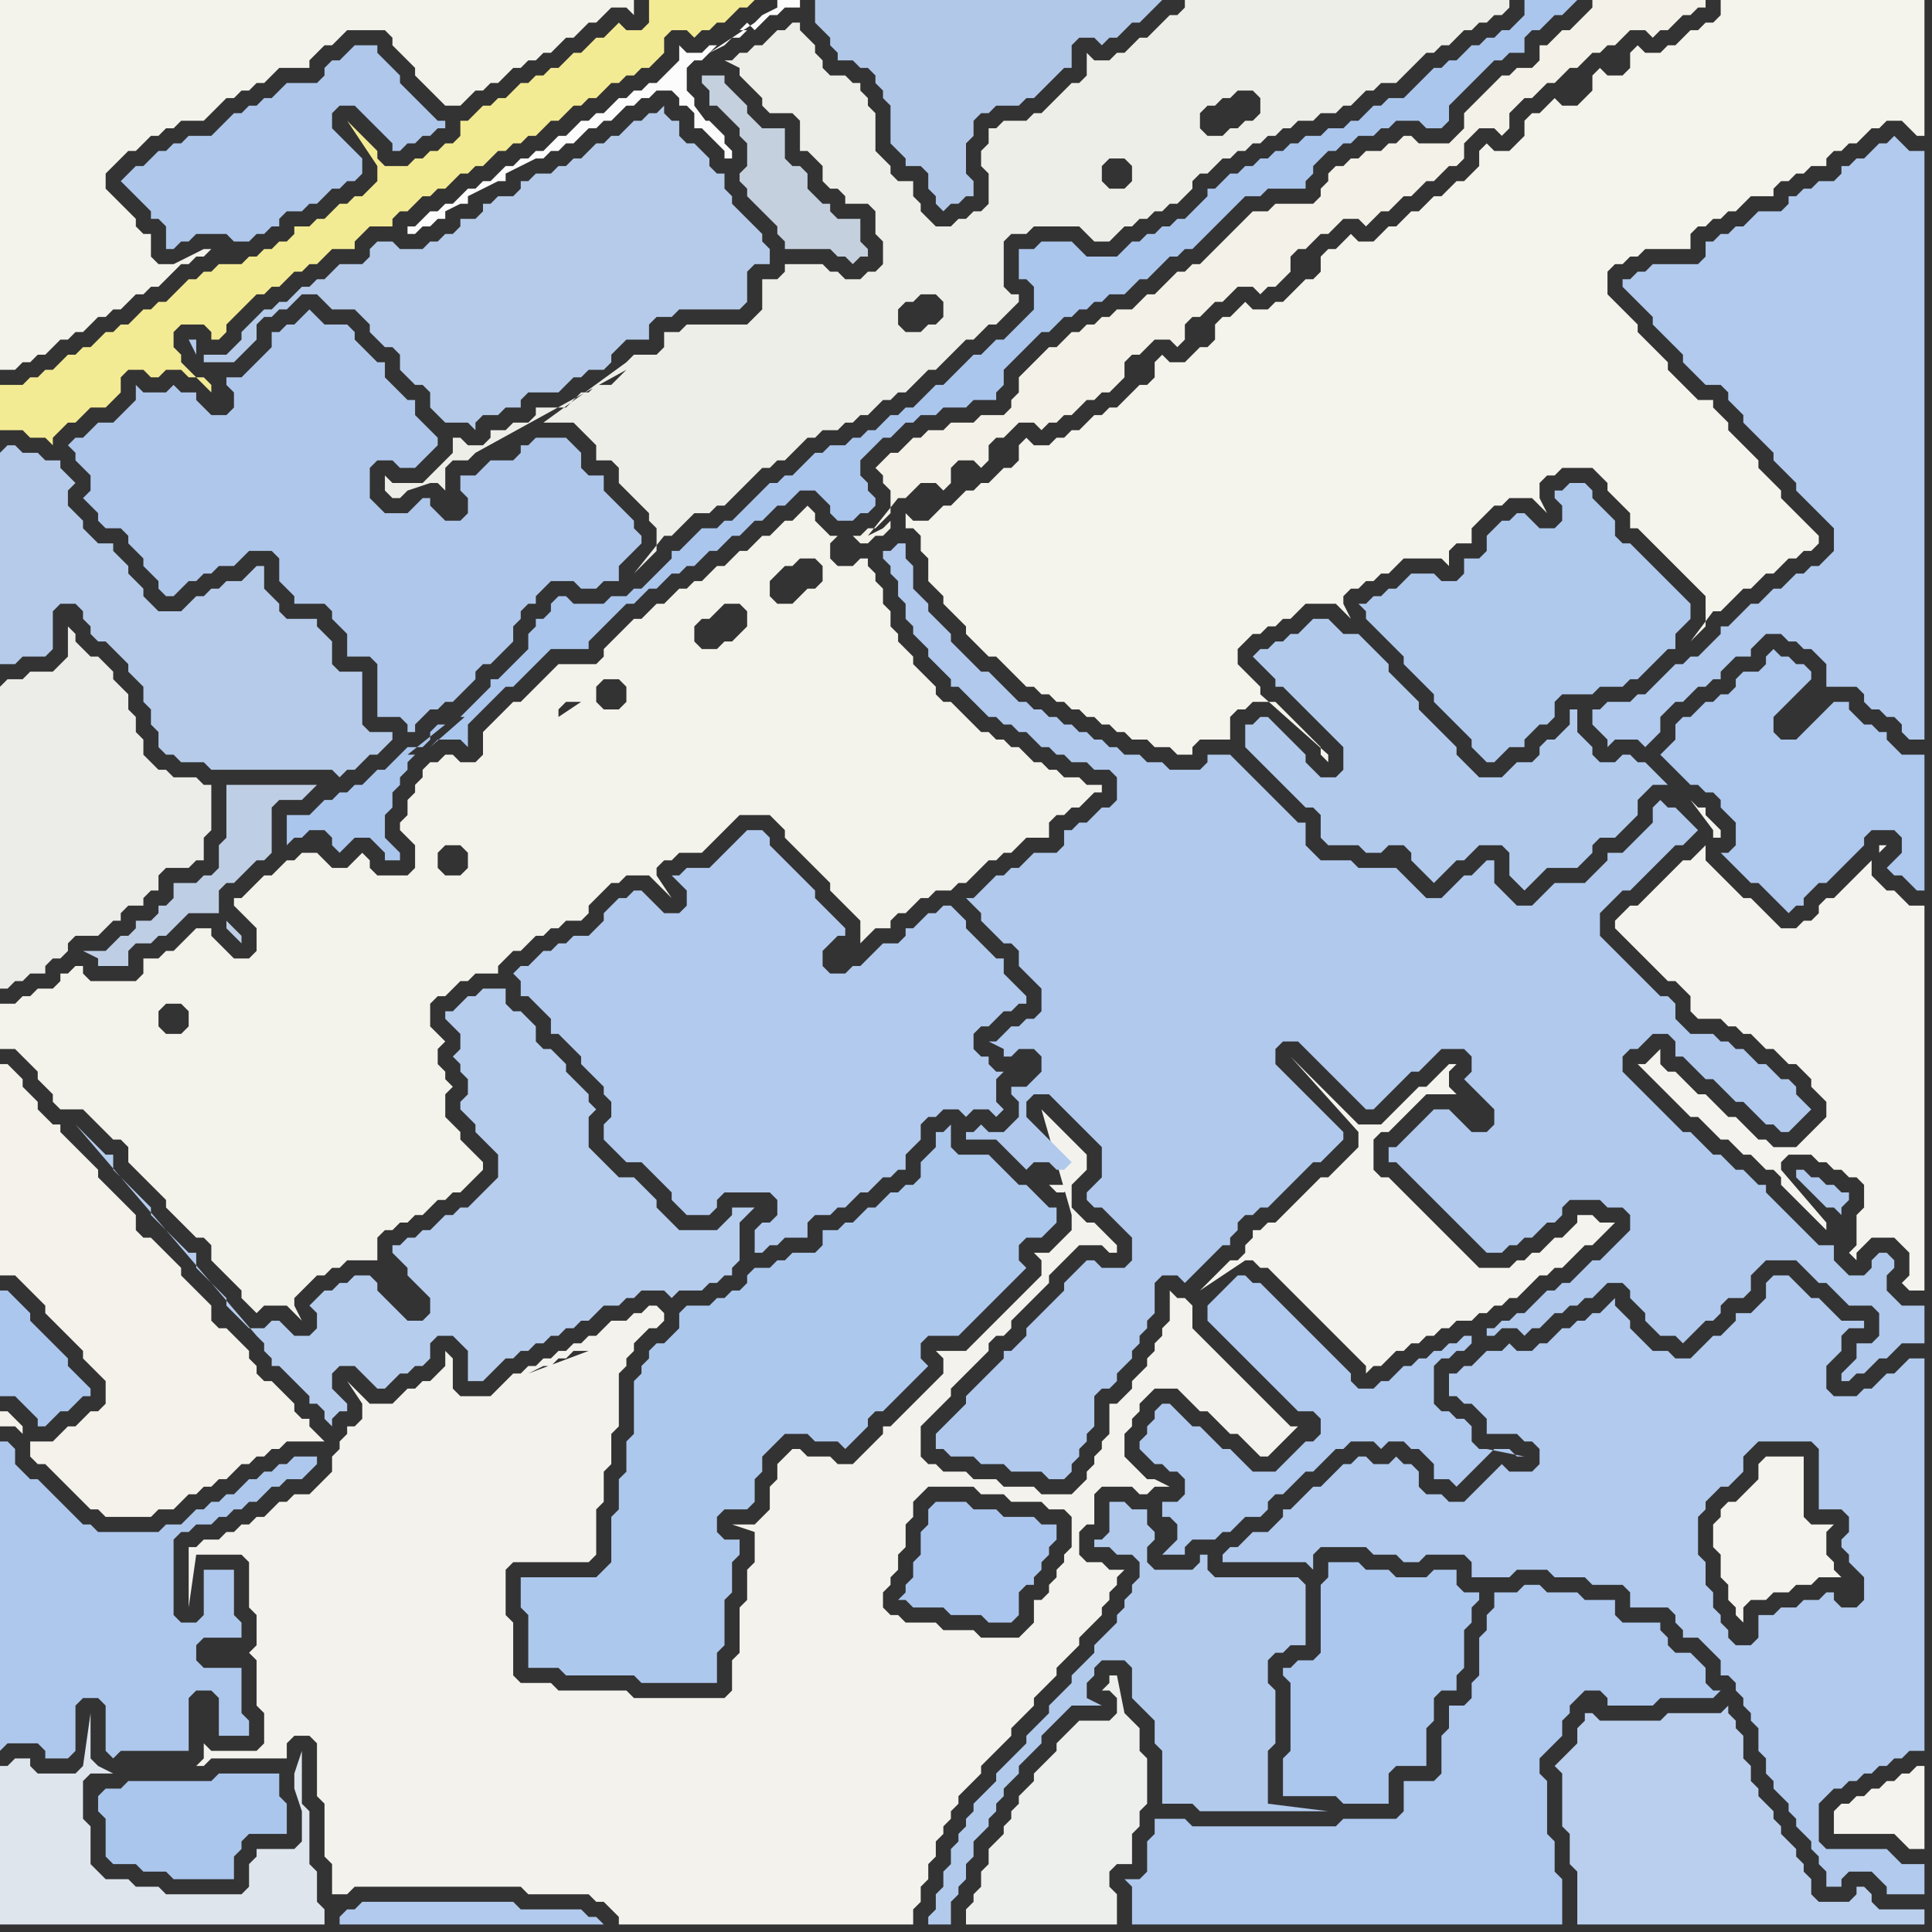 <svg width="256" height="256" xmlns="http://www.w3.org/2000/svg"><rect width="100%" height="100%" fill="#333333" stroke="none"/><script> 
var tempColor;
function hoverPath(evt){
obj = evt.target;
tempColor = obj.getAttribute("fill");
obj.setAttribute("fill","red");
//alert(tempColor);
//obj.setAttribute("stroke","red");}
function recoverPath(evt){
obj = evt.target;
obj.setAttribute("fill", tempColor);
//obj.setAttribute("stroke", tempColor);
}</script><path onmouseover="hoverPath(evt)" onmouseout="recoverPath(evt)" fill="rgb(171,198,237)" d="M  59,96l -1,0 -1,1 0,1 -1,1 -2,0 -1,1 -1,1 -1,1 -1,0 -1,1 -1,1 -1,0 -1,1 -1,0 -1,1 -1,0 -1,1 -1,1 -3,0 0,4 1,-1 1,0 1,-1 2,0 1,1 0,1 1,1 1,-1 1,-1 2,0 1,1 1,1 0,1 2,0 0,-1 -1,-1 0,0 -1,-1 0,-3 1,-1 0,-2 1,-1 0,-1 1,-1 0,-1 1,-1 -1,0 5,-4 -2,3 1,-1 3,0 1,1 0,-3 1,-1 1,-1 2,-2 1,-1 1,0 1,-1 1,-1 1,-1 1,-1 1,-1 5,0 0,-1 5,-5 1,0 1,-1 1,-1 1,0 1,-1 1,-1 1,0 1,-1 1,0 2,-2 1,0 1,-1 1,-1 1,0 1,-1 1,-1 1,0 1,-1 1,-1 1,0 1,-1 1,-1 2,0 1,1 1,1 0,1 1,1 2,0 1,-1 1,0 1,-1 0,-1 -1,-1 0,-1 -1,-1 0,-2 1,-1 1,-1 1,-1 1,0 1,-1 1,-1 1,0 1,-1 2,0 1,-1 3,0 1,-1 3,0 0,-1 1,-1 0,-2 1,-1 4,-4 1,0 1,-1 1,-1 1,0 1,-1 1,0 1,-1 1,0 1,-1 2,0 1,-1 1,-1 1,0 1,-1 1,-1 1,-1 1,0 1,-1 1,0 2,-2 1,-1 2,-2 1,-1 1,-1 2,0 1,-1 5,0 0,-1 1,-1 0,-1 1,-1 1,-1 1,0 1,-1 1,0 1,-1 2,0 1,-1 1,0 1,-1 3,0 1,1 2,0 1,-1 0,-2 1,-1 1,-1 1,-1 1,-1 2,-2 1,0 1,-1 2,0 0,-2 1,-1 1,0 1,-1 1,-1 1,0 2,-2 -7,0 0,2 -1,1 -1,1 -1,0 -1,1 -1,0 -1,1 -1,0 -1,1 -1,1 -1,0 -1,1 -1,0 -1,1 -1,1 -1,1 -1,1 -2,0 -1,1 -1,0 -1,1 -1,1 -1,0 -1,1 -2,0 -1,1 -2,0 -1,1 -1,0 -1,1 -1,0 -1,1 -1,0 -1,1 -1,0 -1,1 -1,0 -1,1 -1,1 -1,0 0,1 -1,1 -2,2 -1,0 -1,1 -1,0 -1,1 -1,0 -1,1 -1,0 -1,1 -1,1 -4,0 -1,-1 -1,-1 -4,0 -1,1 -2,0 0,4 1,0 1,1 0,3 -1,1 -1,1 -1,1 -1,1 -1,0 -1,1 -1,1 -1,0 -1,1 -1,1 -1,1 -1,1 -1,0 -1,1 -1,1 -1,1 -1,0 -1,1 -1,0 -1,1 -1,1 -1,0 -1,1 -1,0 -1,1 -2,0 -1,1 -1,0 -1,1 -1,1 -1,1 -1,0 -1,1 -1,0 -1,1 -1,1 -1,1 -1,1 -1,1 -1,0 -1,1 -2,0 -1,1 -1,1 -1,1 -1,0 0,1 -1,1 -1,1 -1,1 -1,1 -1,0 -1,1 -2,0 -1,1 -4,0 -1,-1 -1,0 -1,1 0,1 -1,1 -1,0 0,1 -1,1 0,2 -1,1 -1,1 -1,1 -1,1 -1,0 0,1 -1,1 -1,1 -1,1 -1,1 1,0 2,-2 1,-1 -8,7 2,-3Z"/>
<path onmouseover="hoverPath(evt)" onmouseout="recoverPath(evt)" fill="rgb(177,202,237)" d="M  192,184l 0,1 1,0 1,1 1,0 1,1 1,1 0,2 4,0 1,1 1,0 1,1 0,2 -1,1 -3,0 -1,-1 -1,1 -2,2 -1,1 -1,1 -2,0 -1,-1 -2,0 -1,-1 0,-2 -1,-1 -1,0 -1,-1 -1,1 -2,0 -1,-1 -1,0 -1,1 -1,0 -1,1 -1,1 -1,1 -1,0 -1,1 -1,1 -1,1 -1,0 0,1 -1,1 -1,1 -2,0 -1,1 -1,1 -1,0 -1,1 0,1 11,0 1,1 0,-2 1,-1 6,0 1,1 3,0 1,1 2,0 1,-1 5,0 1,1 0,2 5,0 1,-1 4,0 1,1 4,0 1,1 4,0 1,1 0,2 5,0 1,1 0,1 1,1 0,1 2,0 1,1 1,1 1,1 0,2 1,0 1,1 0,1 1,1 0,1 1,1 0,1 1,1 0,3 1,1 0,2 1,1 0,1 1,1 1,1 0,1 1,1 0,1 1,1 1,1 0,1 1,1 0,1 1,1 0,2 2,0 0,-1 1,-1 3,0 1,1 1,1 0,1 5,0 0,-4 -3,0 -1,-1 -1,-1 -8,0 -1,-1 0,-5 1,-1 1,-1 1,0 1,-1 1,0 1,-1 1,0 1,-1 1,0 1,-1 1,0 1,-1 2,0 0,-52 -2,0 -1,1 0,0 -1,1 -1,0 -1,1 -1,1 -1,0 -1,1 -3,0 -1,-1 0,-3 1,-1 1,-1 0,-2 1,-1 2,0 0,-1 -3,0 -1,-1 -1,-1 -1,-1 -1,0 -1,-1 -1,-1 -1,-1 -2,0 -1,1 0,2 -1,1 -1,1 -2,0 0,1 -1,1 -1,1 -1,0 -1,1 -1,1 -1,1 -2,0 -1,-1 -2,0 -1,-1 -1,-1 -1,-1 0,-1 -1,-1 -1,-1 0,-1 -1,1 0,0 -1,1 -1,0 -1,1 -1,0 -1,1 -1,0 -1,1 -1,1 -1,0 -1,1 -2,0 -1,-1 -1,1 -2,0 -1,1 -1,1 -1,0 -1,1 -1,0 0,2 38,34 -1,-1 0,-1 -1,-1 0,-1 -1,-1 0,-2 -1,-1 0,-3 -1,-1 0,-5 1,-1 0,-1 1,-1 1,-1 1,0 1,-1 1,-1 0,-2 1,-1 1,-1 7,0 1,1 0,8 3,0 1,1 0,2 -1,1 0,1 1,1 0,1 1,1 1,1 0,3 -1,1 -2,0 -1,-1 0,-1 -1,0 -1,1 -2,0 -1,1 -2,0 -1,1 -2,0 0,3 -1,1 -2,0 -38,-34Z"/>
<path onmouseover="hoverPath(evt)" onmouseout="recoverPath(evt)" fill="rgb(244,243,237)" d="M  228,200l 0,1 -1,1 0,3 1,1 0,3 1,1 0,2 1,1 0,1 1,1 0,-2 1,-1 2,0 1,-1 2,0 1,-1 2,0 1,-1 3,0 -1,-1 0,-1 -1,-1 0,-3 1,-1 -3,0 -1,-1 0,-8 -5,0 -1,1 0,2 -1,1 -1,1 -1,1 -1,0 -1,1Z"/>
<path onmouseover="hoverPath(evt)" onmouseout="recoverPath(evt)" fill="rgb(244,243,237)" d="M  243,240l 0,3 8,0 1,1 1,1 2,0 0,-11 -1,0 -1,1 -1,0 -1,1 -1,0 -1,1 -1,0 -1,1 -1,0 -1,1 -1,0 -1,1Z"/>
<path onmouseover="hoverPath(evt)" onmouseout="recoverPath(evt)" fill="rgb(182,205,238)" d="M  62,145l -1,1 0,1 1,1 1,1 0,1 1,1 1,1 1,1 0,3 -1,1 -1,1 -1,1 -1,1 -1,0 -1,1 -1,0 -1,1 -1,1 -1,0 -1,1 -1,0 -1,1 -1,0 0,1 1,1 1,1 0,1 1,1 1,1 1,1 0,2 -1,1 -2,0 -3,-3 -1,-1 0,-1 -1,-1 -2,0 -1,1 -1,0 -1,1 -1,0 -1,1 -1,1 1,1 0,2 -1,1 -2,0 -2,-2 -1,0 -1,1 -2,0 -1,-1 -2,-2 0,-1 -1,-1 -1,-1 -1,-1 -1,-1 0,-2 -1,0 -1,-1 -1,-1 -1,-1 -1,-1 -1,-1 0,-1 -1,-1 -1,-1 -1,-1 -1,-1 -1,-1 0,-2 -1,0 -1,-1 -1,-1 -1,-1 -1,-1 24,28 1,1 0,1 1,1 0,1 1,0 1,1 2,2 1,1 0,1 1,0 1,1 0,1 1,1 0,-1 1,-1 1,0 0,-1 -1,-1 0,0 -1,-1 0,-2 1,-1 2,0 1,1 1,1 1,1 1,0 1,-1 1,-1 1,0 1,-1 1,0 1,-1 0,-2 1,-1 2,0 1,1 1,1 0,4 2,0 1,-1 2,-2 1,0 1,-1 1,0 1,-1 1,0 1,-1 1,0 1,-1 1,0 1,-1 1,0 1,-1 1,-1 2,0 1,-1 1,0 1,-1 3,0 1,1 1,-1 3,0 1,-1 1,0 1,-1 1,0 0,-1 1,-1 0,-5 1,-1 1,-1 -3,0 0,1 -1,1 -1,1 -5,0 -1,-1 -1,-1 -1,-1 0,-1 -1,-1 -1,-1 -1,-1 -2,0 -1,-1 -1,-1 -1,-1 -1,-1 0,-4 1,-1 -1,-1 0,-1 -1,-1 -1,-1 -1,-1 0,-1 -1,-1 -1,-1 -1,0 -1,-1 0,-2 -1,-1 -1,-1 -1,0 -1,-1 0,-2 -3,0 -1,1 -1,0 -1,1 -1,1 -1,0 0,1 1,1 0,0 1,1 0,2 -1,1 1,1 0,1 1,1Z"/>
<path onmouseover="hoverPath(evt)" onmouseout="recoverPath(evt)" fill="rgb(170,198,238)" d="M  70,185l 0,10 7,0 0,-1 1,-1 0,-5 1,-1 0,-6 -2,0 -1,1 -1,0 -1,1 -2,0 -1,1 -1,1Z"/>
<path onmouseover="hoverPath(evt)" onmouseout="recoverPath(evt)" fill="rgb(244,243,237)" d="M  215,121l 0,0 -1,1 0,1 1,1 1,1 1,1 1,1 1,1 1,1 1,1 1,0 1,1 1,1 0,2 1,1 3,0 1,1 1,0 1,1 1,0 1,1 1,1 1,0 1,1 1,1 1,0 1,1 1,1 0,1 1,1 1,1 0,2 -4,4 -3,0 -1,-1 -1,0 -1,-1 -1,-1 -1,-1 -1,0 -1,-1 -1,-1 -1,-1 -1,0 -1,-1 -1,-1 -1,-1 -1,0 -1,-1 0,-2 -1,1 0,0 -1,1 -1,0 1,1 0,0 1,1 1,1 1,1 1,1 1,1 1,1 1,0 1,1 1,1 1,1 1,0 1,1 1,1 1,0 1,1 1,1 1,0 1,1 0,1 1,1 1,1 1,1 1,1 1,1 1,1 0,-1 -6,-7 0,-1 1,-1 3,0 1,1 1,0 1,1 1,0 1,1 1,0 1,1 0,3 -1,1 0,4 -1,1 1,1 0,-1 1,-1 0,0 1,-1 3,0 1,1 1,1 0,3 -1,1 1,1 2,0 0,-51 -2,0 -1,-1 -1,-1 -1,0 -1,-1 -1,-1 0,-2 -1,1 -1,1 -1,1 -1,1 -1,1 -1,0 -1,1 0,1 -1,1 -1,0 -1,1 -2,0 -1,-1 -1,-1 -1,-1 -1,-1 -1,0 -1,-1 -1,-1 -1,-1 -1,-1 -1,-1 0,-2 -1,1 -1,1 -1,0 -1,1 -1,1 -1,1 -1,1 -1,1 -1,1 -1,0 -1,1 12,-10 1,0 0,-1 -1,-1 -1,-1 0,-1 -1,0 -1,-1 3,4 0,1 -12,10 34,-8 1,-1 -1,0 0,1 -34,8Z"/>
<path onmouseover="hoverPath(evt)" onmouseout="recoverPath(evt)" fill="rgb(243,242,235)" d="M  11,147l 0,0 1,1 1,1 1,1 1,1 1,0 1,1 0,2 1,1 1,1 1,1 1,1 1,1 0,1 1,1 1,1 2,2 1,0 1,1 0,2 1,1 1,1 1,1 1,1 0,1 1,1 1,1 1,-1 3,0 1,1 1,1 -1,-2 0,-1 1,-1 1,-1 1,-1 1,0 1,-1 1,0 1,-1 4,0 0,-3 1,-1 1,0 1,-1 1,0 1,-1 1,0 1,-1 1,-1 1,0 1,-1 1,0 1,-1 1,-1 1,-1 0,-1 -1,-1 0,0 -1,-1 -1,-1 0,-1 -1,-1 -1,-1 0,-3 1,-1 -1,-1 0,-1 -1,-1 0,-2 1,-1 -1,-1 -1,-1 0,-3 1,-1 1,0 1,-1 1,-1 1,0 1,-1 3,0 0,-1 1,-1 1,-1 1,0 1,-1 1,-1 1,0 1,-1 1,0 1,-1 2,0 1,-1 0,-1 1,-1 1,-1 1,-1 1,0 1,-1 3,0 1,1 1,1 1,1 -2,-3 0,-1 1,-1 1,0 1,-1 3,0 1,-1 1,-1 2,-2 1,-1 4,0 1,1 1,1 0,1 1,1 1,1 1,1 1,1 1,1 1,1 0,1 1,1 1,1 1,1 1,1 0,3 1,-1 1,-1 2,0 0,-1 1,-1 1,0 1,-1 1,-1 1,0 1,-1 2,0 1,-1 1,0 1,-1 2,-2 1,0 1,-1 1,0 1,-1 1,-1 3,0 0,-2 1,-1 1,0 1,-1 1,0 1,-1 1,-1 1,0 0,-1 -2,0 -1,-1 -2,0 -1,-1 -1,0 -1,-1 -1,0 -1,-1 -1,-1 -1,0 -1,-1 -1,0 -1,-1 -1,0 -1,-1 -1,-1 -1,-1 -1,-1 -1,0 -1,-1 0,-1 -1,-1 -1,-1 -1,-1 0,-1 -1,-1 -1,-1 0,-1 -1,-1 0,-2 -1,-1 0,-2 -1,-1 0,-1 -1,-1 0,-1 -1,0 -1,1 -2,0 -1,-1 0,-2 1,-1 -1,0 -1,-1 -1,-1 0,-1 -1,-1 -1,1 0,0 -1,1 -1,0 -2,2 -1,0 -2,2 -1,0 -1,1 -1,1 -1,0 -1,1 -1,1 -1,0 -1,1 -1,0 -1,1 -1,1 -1,0 -1,1 -1,1 -1,0 -1,1 -1,1 -1,1 -1,1 0,1 -1,1 -5,0 -1,1 -1,1 -2,2 -1,1 -1,0 -1,1 -1,1 -1,1 -1,1 0,3 -1,1 -2,0 -1,-1 -1,0 -1,1 -1,0 -1,1 0,1 -1,1 0,1 -1,1 0,2 -1,1 0,1 1,1 0,0 1,1 0,3 -1,1 -4,0 -1,-1 0,-1 -1,-1 -1,1 0,0 -1,1 -2,0 -1,-1 -1,-1 -2,0 -1,1 -1,0 -1,1 -1,1 -1,0 -1,1 -1,1 -1,1 -1,0 0,1 1,1 0,0 1,1 1,1 0,3 -1,1 -2,0 -1,-1 -1,-1 -1,-1 0,-1 -2,0 -1,1 0,0 -1,1 -1,1 -1,0 -1,1 -2,0 0,2 -1,1 -6,0 -1,-1 0,-1 -1,0 -1,1 -1,0 0,1 -1,1 -2,0 -1,1 -1,0 -1,1 -2,0 0,6 2,0 1,1 1,1 1,1 0,1 1,1 1,1 0,1 1,1 3,0 98,-72 0,2 -1,1 -1,0 -1,1 -1,1 -2,0 -1,-1 0,-2 1,-1 1,-1 1,0 1,-1 2,0 1,1 -98,72 69,-57 2,0 1,1 0,2 -1,1 -2,0 -1,-1 0,-2 1,-1 -69,57 47,-33 0,-1 1,-1 2,0 1,1 0,2 -1,1 -2,0 -1,-1 0,-1 -47,33 63,-53 1,-1 2,0 -3,2 0,-1 -63,53 85,-67 2,0 1,1 0,2 -1,1 -1,1 -1,0 -1,1 -2,0 -1,-1 0,-2 1,-1 1,0 1,-1 1,-1 -85,67 10,-13 1,-1 2,0 1,1 0,2 -1,1 -2,0 -1,-1 0,-2 -10,13 64,-50 -64,50 66,-50 0,0 -66,50 8,-11 -2,0 -1,1 0,2 3,-3 -8,11 6,-7 2,0 1,-1 -3,1 -6,7 9,-9 0,0 -9,9Z"/>
<path onmouseover="hoverPath(evt)" onmouseout="recoverPath(evt)" fill="rgb(175,199,234)" d="M  39,79l 0,1 4,0 1,1 0,1 1,1 1,1 0,3 3,0 1,1 0,7 3,0 1,1 0,1 1,0 0,-1 1,-1 1,-1 1,0 1,-1 1,0 1,-1 1,-1 1,-1 0,-1 1,-1 1,0 1,-1 2,-2 0,-2 1,-1 0,-1 1,-1 1,0 0,-1 1,-1 1,-1 3,0 1,1 2,0 1,-1 2,0 0,-2 1,-1 1,-1 1,-1 0,-1 -1,-1 0,-1 -1,-1 -1,-1 -1,-1 -1,-1 0,-2 -2,0 -1,-1 0,-2 -1,-1 -1,-1 -4,0 -1,1 -1,0 0,1 -1,1 -3,0 -1,1 -1,1 -2,0 0,2 1,1 0,2 -1,1 -2,0 -1,-1 -1,-1 0,-1 -1,0 -1,1 0,0 -1,1 -3,0 -1,-1 -1,-1 0,-4 1,-1 2,0 1,1 2,0 1,-1 1,-1 1,-1 0,-1 -1,-1 -1,-1 -1,-1 0,-2 -1,0 -1,-1 -1,-1 -1,-1 0,-2 -1,0 -1,-1 -1,-1 -1,-1 0,-1 -1,-1 -3,0 -1,-1 -1,-1 -1,1 0,0 -1,1 -1,0 -1,1 -1,0 0,2 -2,2 -1,1 -1,1 -2,0 0,1 1,1 0,2 -1,1 -2,0 -1,-1 -1,-1 0,-1 -2,0 -1,-1 -1,1 -3,0 -1,-1 0,2 -1,1 -2,2 -2,0 -2,2 -1,0 -1,1 1,1 0,1 1,1 1,1 0,2 -1,1 1,1 1,1 0,1 1,1 2,0 1,1 0,1 1,1 1,1 0,1 1,1 1,1 0,1 1,1 1,0 1,-1 0,0 1,-1 1,0 1,-1 1,0 1,-1 2,0 1,-1 1,-1 3,0 1,1 0,3 1,1 1,1Z"/>
<path onmouseover="hoverPath(evt)" onmouseout="recoverPath(evt)" fill="rgb(173,200,237)" d="M  81,202l 0,5 -1,1 -1,1 -10,0 0,4 1,1 0,7 4,0 1,1 9,0 1,1 10,0 0,-4 1,-1 0,-6 1,-1 0,-4 1,-1 0,-2 -2,0 -1,-1 0,-2 1,-1 3,0 1,-1 0,-3 1,-1 0,-2 3,-3 3,0 1,1 3,0 1,1 1,-1 2,-2 0,-1 1,-1 1,0 1,-1 1,-1 1,-1 1,-1 1,-1 1,-1 -1,-1 0,-2 1,-1 4,0 1,-1 1,-1 1,-1 1,-1 1,-1 1,-1 1,-1 1,-1 1,-1 -1,-1 0,-2 1,-1 2,0 1,-1 1,-1 0,-2 -1,0 -1,-1 -1,-1 -1,-1 -1,0 -1,-1 -1,-1 -1,-1 -1,-1 -4,0 -1,-1 0,-3 -1,1 -1,0 0,2 -1,1 -1,1 0,2 -1,1 -1,0 -1,1 -1,0 -1,1 -1,1 -1,0 -1,1 -1,1 -1,0 -1,1 -2,0 0,2 -1,1 -3,0 -1,1 -1,0 -1,1 -2,0 -1,1 0,1 -1,1 -1,0 -1,1 -1,0 -1,1 -3,0 -1,1 0,2 -1,1 -1,1 -1,0 -1,1 0,1 -1,1 0,1 -1,1 0,7 -1,1 0,4 -1,1 0,4 -1,1Z"/>
<path onmouseover="hoverPath(evt)" onmouseout="recoverPath(evt)" fill="rgb(236,236,232)" d="M  0,91l 0,40 1,0 1,-1 1,0 1,-1 2,0 0,-1 1,-1 1,0 1,-1 0,-1 1,-1 3,0 1,-1 1,-1 1,0 0,-1 1,-1 2,0 0,-1 1,-1 1,0 0,-2 1,-1 3,0 1,-1 1,0 0,-3 1,-1 0,-6 -1,0 -1,-1 -3,0 -1,-1 -1,0 -1,-1 -1,-1 0,-2 -1,-1 0,-2 -1,-1 0,-2 -1,-1 -1,-1 0,-1 -2,-2 -1,0 -1,-1 -1,-1 0,-1 -1,-1 0,4 -1,1 -1,1 -3,0 -1,1 -2,0 -1,1Z"/>
<path onmouseover="hoverPath(evt)" onmouseout="recoverPath(evt)" fill="rgb(243,242,236)" d="M  49,186l -1,-1 -1,-1 -1,-1 2,3 0,2 -1,1 -1,0 0,1 -1,1 0,1 -1,1 0,2 -1,1 -1,1 -1,1 -2,0 -1,1 -1,0 -1,1 -1,1 -1,0 -1,1 -1,0 -1,1 -1,0 -1,1 -2,0 -1,1 -1,0 0,8 1,-7 6,0 1,1 0,6 1,1 0,4 -1,1 0,0 1,1 0,6 1,1 0,4 -1,1 -6,0 -1,-1 0,2 -1,1 1,0 1,-1 10,0 0,-2 1,-1 2,0 1,1 0,7 1,1 0,7 1,1 0,4 2,0 1,-1 22,0 1,1 8,0 1,1 1,0 1,1 1,1 0,1 39,0 0,-2 1,-1 0,-2 1,-1 0,-2 1,-1 0,-2 1,-1 0,-1 1,-1 0,-1 1,-1 0,-1 2,-2 1,-1 0,-1 1,-1 1,-1 1,-1 1,-1 0,-1 1,-1 1,-1 1,-1 0,-1 1,-1 1,-1 1,-1 0,-1 3,-3 0,-1 3,-3 0,-1 1,-1 0,-1 1,-1 0,-1 1,-1 -2,0 -1,-1 -2,0 -1,-1 0,-3 1,-1 1,0 0,-4 1,-1 4,0 1,1 1,0 1,-1 2,0 -2,-1 -1,0 -1,-1 -1,-1 -1,-1 0,-3 1,-1 0,-1 1,-1 0,-1 1,-1 1,-1 3,0 1,1 1,1 1,1 1,0 1,1 1,1 1,1 1,0 1,1 1,1 1,1 1,0 1,-1 0,0 1,-1 1,-1 1,-1 -1,0 -1,-1 0,0 -1,-1 -1,-1 -1,-1 -1,-1 -1,-1 -1,-1 -1,-1 -1,-1 -1,-1 -1,-1 -1,-1 -1,-1 0,-3 -1,-1 -1,0 -1,-1 0,4 -1,1 0,1 -1,1 0,1 -1,1 0,1 -1,1 -1,1 0,1 -1,1 -1,1 -1,0 0,4 -1,1 0,1 -1,1 0,1 -1,1 0,1 -1,1 -1,1 -4,0 -1,-1 -4,0 -1,-1 -3,0 -1,-1 -3,0 -1,-1 -1,0 -1,-1 0,-4 1,-1 1,-1 1,-1 1,-1 0,-1 3,-3 1,-1 1,-1 0,-1 1,-1 1,0 1,-1 0,-1 1,-1 1,-1 1,-1 1,-1 1,-1 0,-1 1,-1 1,-1 1,-1 1,-1 3,0 1,1 1,0 0,-1 -1,-1 0,0 -1,-1 -1,-1 -1,0 -1,-1 -1,-1 0,-3 -3,0 -1,-1 2,2 1,0 2,-2 0,0 1,-1 0,-2 -1,-1 0,0 -1,-1 -1,-1 -1,-1 -1,-1 -1,-1 4,14 0,2 -1,1 -1,1 -1,1 -2,0 1,1 0,2 -1,1 -1,1 -1,1 -1,1 -1,1 -1,1 -1,1 -1,1 -1,1 -1,1 -4,0 1,1 0,2 -1,1 -1,1 -1,1 -1,1 -1,1 -1,1 -1,1 -1,0 0,1 -1,1 -1,1 -1,1 -1,1 -2,0 -1,-1 -3,0 -1,-1 -1,0 -2,2 0,2 -1,1 0,3 -1,1 -1,1 -3,0 3,1 0,4 -1,1 0,4 -1,1 0,6 -1,1 0,4 -1,1 -12,0 -1,-1 -9,0 -1,-1 -4,0 -1,-1 0,-7 -1,-1 0,-6 1,-1 10,0 1,-1 0,-6 1,-1 0,-4 1,-1 0,-4 1,-1 0,-7 1,-1 0,-1 1,-1 0,-1 1,-1 1,-1 1,0 1,-1 0,-1 -1,-1 -1,0 -1,1 -1,0 -1,1 -2,0 -1,1 -1,1 -1,0 -1,1 -1,0 -1,1 -1,0 -1,1 -1,0 -1,1 -1,0 -1,1 -1,0 -1,1 -1,1 -1,1 -4,0 -1,-1 0,-4 -1,-1 0,2 -1,1 -1,1 -1,0 -1,1 -1,0 -1,1 -1,1 -3,0 19,-2 0,12 1,1 0,0 -1,-13 -19,2 21,11 8,0 1,-1 0,-1 1,-1 0,-4 1,-1 -1,0 1,-1 0,-7 -1,-2 0,0 -10,18 -21,-11 21,-4 0,0 2,-1 1,0 1,-1 1,0 1,-1 2,0 -8,3 -21,4 79,11 1,0 1,1 3,0 1,1 4,0 1,1 2,0 1,1 0,4 -1,1 0,1 -1,1 0,1 -1,1 0,1 -1,1 -1,0 0,3 -1,1 -1,1 -5,0 -1,-1 -4,0 -1,-1 -4,0 -1,-1 -1,0 -1,-1 0,-2 1,-1 0,-1 1,-1 0,-2 1,-1 0,-3 1,-1 0,-2 1,-1 1,-1 5,0 -79,-11Z"/>
<path onmouseover="hoverPath(evt)" onmouseout="recoverPath(evt)" fill="rgb(178,203,237)" d="M  153,203l 0,0 -1,-1 0,-2 -2,0 -1,-1 -2,0 0,4 -1,1 -1,0 0,1 2,0 1,1 2,0 1,1 0,2 -1,1 0,1 -1,1 0,1 -1,1 0,1 -1,1 -1,1 -1,1 0,1 -1,1 -1,1 -1,1 0,1 -1,1 -1,1 -1,1 0,1 -1,1 -1,1 -1,1 0,1 -1,1 -1,1 -1,1 -1,1 0,1 -1,1 -1,1 -1,1 0,1 -1,1 0,1 -1,1 0,1 -1,1 0,2 -1,1 0,2 -1,1 0,2 -1,1 0,1 3,0 0,-3 1,-1 0,-1 1,-1 0,-2 1,-1 0,-2 1,-1 1,-1 0,-1 1,-1 0,-1 1,-1 0,-1 1,-1 1,-1 0,-1 1,-1 1,-1 1,-1 0,-1 1,-1 1,-1 1,-1 1,-1 4,0 -2,-1 0,-2 1,-1 0,-1 1,-1 3,0 1,1 0,4 1,1 1,1 1,1 0,3 1,1 0,7 4,0 1,1 17,0 -8,-1 0,-7 1,-1 0,-7 -1,-1 0,-3 1,-1 1,0 1,-1 2,0 0,-8 -1,-1 -11,0 -1,-1 0,-2 -1,0 0,1 -1,1 -5,0 -1,-1 0,-2 1,-1Z"/>
<path onmouseover="hoverPath(evt)" onmouseout="recoverPath(evt)" fill="rgb(244,243,237)" d="M  167,163l -1,0 0,1 -1,1 0,1 -1,1 -1,0 -1,1 -1,1 -1,1 -1,1 6,-4 1,0 1,1 1,0 2,2 1,1 7,7 1,1 1,1 1,1 0,1 1,-1 1,0 1,-1 1,-1 1,0 1,-1 1,0 1,-1 1,0 1,-1 1,0 1,-1 2,0 1,-1 1,0 1,-1 1,0 1,-1 1,0 1,-1 2,-2 1,0 1,-1 1,0 1,-1 1,-1 1,-1 1,0 1,-1 1,-1 1,-1 -2,0 -1,-1 -2,0 0,1 -1,1 -1,1 -1,0 -1,1 -1,1 -1,0 -1,1 -1,0 -1,1 -4,0 -1,-1 -1,-1 -1,-1 -1,-1 -1,-1 -1,-1 -1,-1 -1,-1 -1,-1 -1,-1 -1,-1 -1,-1 -1,0 -1,-1 0,-4 1,-1 1,0 1,-1 1,-1 1,-1 1,-1 1,-1 4,0 -1,-1 0,-2 1,-1 -1,0 -1,1 0,0 -1,1 -1,1 -1,0 -3,3 -1,1 -1,1 -3,0 -1,-1 -1,-1 -1,-1 -1,-1 -1,-1 -1,-1 -1,-1 -1,-1 -1,-1 9,10 0,2 -1,1 -1,1 -1,1 -1,1 -1,0 -3,3 -1,1 -1,1 -1,1 -1,0 -1,1Z"/>
<path onmouseover="hoverPath(evt)" onmouseout="recoverPath(evt)" fill="rgb(243,241,232)" d="M  192,19l -4,0 -1,-1 -1,0 -1,1 -1,0 -1,1 -2,0 -1,1 -1,0 -1,1 -1,0 -1,1 0,1 -1,1 0,1 -1,1 -5,0 -1,1 -2,0 -1,1 -1,1 -1,1 -3,3 -1,1 -1,0 -1,1 -1,0 -2,2 -1,1 -1,0 -1,1 -1,1 -2,0 -1,1 -1,0 -1,1 -1,0 -1,1 -1,0 -1,1 -1,1 -1,0 -1,1 -1,1 -1,1 -1,1 0,2 -1,1 0,1 -1,1 -3,0 -1,1 -3,0 -1,1 -2,0 -1,1 -1,0 -1,1 -1,1 -1,0 -1,1 -1,1 1,1 0,1 1,1 0,3 -1,1 -1,1 -1,0 -1,1 -1,0 1,1 1,0 1,-1 1,0 1,-1 0,-1 -1,1 -2,1 4,-5 1,0 1,-1 1,-1 2,0 1,1 1,-1 0,-2 1,-1 2,0 1,1 1,-1 0,-2 1,-1 1,0 1,-1 1,-1 2,0 1,1 1,-1 1,0 1,-1 1,0 1,-1 1,-1 1,0 1,-1 1,0 1,-1 1,-1 0,-2 1,-1 1,0 1,-1 1,-1 2,0 1,1 1,-1 0,-2 1,-1 1,0 2,-2 1,0 2,-2 2,0 1,1 1,-1 1,0 1,-1 1,-1 0,-2 1,-1 1,0 1,-1 1,-1 1,0 1,-1 1,-1 2,0 1,1 1,-1 0,0 1,-1 1,0 1,-1 1,-1 1,0 1,-1 1,-1 1,0 1,-1 1,-1 1,0 1,-1 0,-2 1,-1 1,-1 2,0 1,1 1,-1 0,-2 1,-1 1,-1 1,0 1,-1 1,-1 1,0 1,-1 1,-1 1,0 1,-1 1,-1 1,0 1,-1 1,0 1,-1 1,-1 2,0 1,1 1,-1 1,0 1,-1 1,-1 1,0 1,-1 1,0 0,-1 -15,0 0,1 -2,2 -1,1 -1,0 -1,1 -1,1 -1,0 0,2 -1,1 -2,0 -1,1 -1,0 -1,1 -1,1 -1,1 -1,1 -1,1 0,2 -1,1 -1,1Z"/>
<path onmouseover="hoverPath(evt)" onmouseout="recoverPath(evt)" fill="rgb(181,203,233)" d="M  0,60l 0,28 2,0 1,-1 3,0 1,-1 0,-5 1,-1 2,0 1,1 0,1 1,1 0,1 1,1 1,0 2,2 1,1 0,1 1,1 1,1 0,2 1,1 0,2 1,1 0,2 1,1 1,0 1,1 3,0 1,1 16,0 1,1 1,-1 1,0 1,-1 1,-1 1,0 1,-1 1,-1 0,-1 -3,0 -1,-1 0,-7 -3,0 -1,-1 0,-3 -1,-1 -1,-1 0,-1 -4,0 -1,-1 0,-1 -1,-1 -1,-1 0,-3 -1,0 -1,1 -1,1 -2,0 -1,1 -1,0 -1,1 -1,0 -1,1 -1,1 -3,0 -1,-1 -1,-1 0,-1 -1,-1 -1,-1 0,-1 -1,-1 -1,-1 0,-1 -2,0 -2,-2 0,-1 -2,-2 0,-2 1,-1 -1,-1 0,0 -1,-1 0,-1 -2,0 -1,-1 -2,0 -1,-1 -1,0 -1,1Z"/>
<path onmouseover="hoverPath(evt)" onmouseout="recoverPath(evt)" fill="rgb(243,243,236)" d="M  0,12l 0,37 2,0 1,-1 1,0 1,-1 1,0 2,-2 1,0 1,-1 1,0 1,-1 1,-1 1,0 1,-1 1,0 1,-1 1,-1 1,0 1,-1 1,0 1,-1 1,-1 1,-1 1,0 1,-1 1,0 1,-1 -1,0 -2,1 -2,1 -2,0 -1,-1 0,-3 -1,0 -1,-1 0,-1 -1,-1 -1,-1 -1,-1 -1,-1 0,-2 1,-1 1,-1 1,-1 1,0 1,-1 1,-1 1,0 1,-1 1,0 1,-1 3,0 1,-1 2,-2 1,0 1,-1 1,0 1,-1 1,0 1,-1 1,-1 4,0 0,-1 1,-1 1,-1 1,0 1,-1 1,-1 5,0 1,1 0,1 1,1 1,1 1,1 0,1 1,1 1,1 1,1 1,1 2,0 1,-1 0,0 1,-1 1,0 1,-1 1,0 1,-1 1,-1 1,0 1,-1 1,0 1,-1 1,0 1,-1 1,-1 1,0 1,-1 1,-1 1,0 1,-1 1,-1 2,0 1,1 0,-2 -84,0Z"/>
<path onmouseover="hoverPath(evt)" onmouseout="recoverPath(evt)" fill="rgb(174,199,235)" d="M  37,12l -1,1 -1,0 -1,1 -1,0 -1,1 -1,0 -1,1 -1,1 -1,1 -3,0 -1,1 -1,0 -1,1 -1,0 -1,1 -1,1 -1,0 -1,1 -1,1 1,1 0,0 1,1 1,1 1,1 0,1 1,0 1,1 0,3 1,0 1,-1 1,0 1,-1 4,0 1,1 2,0 1,-1 1,0 1,-1 1,0 0,-1 1,-1 2,0 1,-1 1,0 2,-2 1,0 1,-1 1,0 1,-1 0,-2 -1,-1 0,0 -1,-1 -1,-1 -1,-1 0,-2 1,-1 2,0 1,1 1,1 1,1 1,1 1,1 0,1 1,0 1,-1 1,0 1,-1 1,0 1,-1 1,0 0,-1 -1,0 -1,-1 -1,-1 -1,-1 -1,-1 -1,-1 0,-1 -1,-1 -1,-1 -1,-1 0,-1 -3,0 -1,1 -1,1 -1,0 -1,1 0,1 -1,1 -4,0 -1,1Z"/>
<path onmouseover="hoverPath(evt)" onmouseout="recoverPath(evt)" fill="rgb(177,200,233)" d="M  130,15l 1,0 1,-1 3,0 1,-1 1,0 1,-1 1,-1 1,-1 1,-1 1,0 0,-3 1,-1 2,0 1,1 1,-1 1,0 1,-1 1,-1 1,0 1,-1 1,-1 1,-1 -46,0 0,3 1,1 0,0 1,1 0,1 1,1 0,1 2,0 1,1 1,0 1,1 0,1 1,1 0,1 1,1 0,5 1,1 1,1 0,1 2,0 1,1 0,2 1,1 0,1 1,1 1,-1 1,0 1,-1 1,0 0,-2 -1,-1 0,-4 1,-1 0,-2 1,-1Z"/>
<path onmouseover="hoverPath(evt)" onmouseout="recoverPath(evt)" fill="rgb(171,198,238)" d="M  130,214l 0,0 1,1 3,0 1,-1 0,-3 1,-1 1,0 0,-1 1,-1 0,-1 1,-1 0,-1 1,-1 0,-2 -2,0 -1,-1 -4,0 -1,-1 -3,0 -1,-1 -4,0 -1,1 0,2 -1,1 0,3 -1,1 0,2 -1,1 0,1 -1,1 1,0 1,1 4,0 1,1Z"/>
<path onmouseover="hoverPath(evt)" onmouseout="recoverPath(evt)" fill="rgb(176,201,237)" d="M  204,172l -2,2 -1,0 -1,1 -1,0 -1,1 -1,0 0,1 1,0 1,-1 2,0 1,1 1,-1 1,0 1,-1 1,-1 1,0 1,-1 1,0 1,-1 1,0 1,-1 1,-1 2,0 1,1 0,1 1,1 1,1 0,1 1,1 1,1 2,0 1,1 3,-3 1,0 1,-1 0,-1 1,-1 2,0 1,-1 0,-2 1,-1 1,-1 4,0 1,1 1,1 1,1 1,0 1,1 1,1 1,1 3,0 1,1 0,3 -1,1 -2,0 0,2 -1,1 -1,1 0,1 1,0 1,-1 1,0 1,-1 1,-1 1,0 2,-2 3,0 0,-5 -3,0 -1,-1 -1,-1 0,-2 1,-1 0,-1 -1,-1 -1,0 -1,1 0,1 -1,1 -2,0 -1,-1 -1,-1 0,-2 -2,0 -1,-1 -1,-1 -1,-1 -1,-1 -2,-2 -1,-1 0,-1 -1,0 -1,-1 -1,-1 -1,0 -1,-1 -1,-1 -1,0 -1,-1 -1,-1 -1,-1 -1,0 -1,-1 -1,-1 -1,-1 -1,-1 -1,-1 -1,-1 -1,-1 -1,-1 0,-2 1,-1 1,0 1,-1 1,-1 2,0 1,1 0,2 1,0 1,1 1,1 1,1 1,0 1,1 1,1 1,1 1,0 1,1 1,1 1,1 1,0 1,1 1,0 1,-1 0,0 1,-1 1,-1 -1,-1 0,0 -1,-1 0,-1 -1,-1 -1,0 -1,-1 -1,-1 -1,0 -1,-1 -1,-1 -1,0 -1,-1 -1,0 -1,-1 -3,0 -1,-1 -1,-1 0,-2 -1,-1 -1,0 -1,-1 -1,-1 -1,-1 -1,-1 -1,-1 -1,-1 -1,-1 -1,-1 0,-3 1,-1 1,-1 1,-1 1,0 1,-1 1,-1 4,-4 1,0 1,-1 1,-1 -1,-1 0,0 -1,-1 -1,-1 -1,0 -1,-1 -1,1 0,2 -1,1 -1,1 -1,1 -1,1 -2,0 0,1 -2,2 -1,1 -4,0 -1,1 -1,1 -1,1 -2,0 -1,-1 -1,-1 -1,-1 0,-3 -1,0 -1,1 0,0 -1,1 -1,0 -1,1 -1,1 -1,1 -2,0 -1,-1 -1,-1 -1,-1 -1,-1 -5,0 -1,-1 -4,0 -1,-1 -1,-1 0,-3 -1,0 -1,-1 -3,-3 -1,-1 -1,-1 -1,-1 -1,-1 -1,-1 -3,0 0,1 -1,1 -4,0 -1,-1 -2,0 -1,-1 -2,0 -1,-1 -1,0 -1,-1 -1,0 -1,-1 -1,0 -1,-1 -1,0 -1,-1 -1,0 -1,-1 -1,0 -1,-1 -1,0 -1,-1 -1,-1 -1,-1 -1,-1 -1,0 -1,-1 -1,-1 -1,-1 -1,-1 0,-1 -1,-1 -1,-1 -1,-1 0,-1 -1,-1 -1,-1 0,-3 -1,-1 0,-2 -1,0 -1,1 -1,0 0,1 1,1 0,1 1,1 0,2 1,1 0,2 1,1 0,1 1,1 1,1 0,1 1,1 1,1 1,1 0,1 1,0 1,1 1,1 1,1 1,1 1,0 1,1 1,0 1,1 1,0 1,1 1,1 1,0 1,1 1,0 1,1 2,0 1,1 2,0 1,1 0,3 -1,1 -1,0 -1,1 -1,1 -1,0 -1,1 -1,0 0,2 -1,1 -3,0 -1,1 -1,1 -1,0 -1,1 -1,0 -2,2 -1,1 -1,0 1,1 0,0 1,1 0,1 1,1 1,1 1,1 1,0 1,1 0,2 1,1 1,1 1,1 0,3 -1,1 -1,0 -1,1 -1,0 -1,1 -1,1 -1,0 2,1 0,1 1,0 1,-1 2,0 1,1 0,2 -1,1 -1,1 -2,0 0,1 1,1 0,2 -1,1 -1,1 -2,0 -1,-1 -1,1 -1,0 0,1 4,0 1,1 1,1 1,1 1,1 1,-1 2,0 1,1 1,0 1,-1 -1,-1 0,0 -1,-1 -1,-1 -1,-1 -1,-1 -1,-1 0,-2 1,-1 2,0 1,1 1,1 1,1 1,1 1,1 1,1 1,1 0,4 -1,1 -1,1 0,1 1,1 1,0 1,1 1,1 1,1 1,1 0,3 -1,1 -3,0 -1,-1 -1,0 -1,1 0,0 -1,1 -1,1 0,1 -1,1 -1,1 -1,1 -1,1 -1,1 0,1 -1,1 -1,1 -1,0 0,1 -1,1 -1,1 -1,1 -1,1 -1,1 0,1 -1,1 -1,1 -1,1 -1,1 0,2 1,0 1,1 3,0 1,1 3,0 1,1 4,0 1,1 2,0 1,-1 0,-1 1,-1 0,-1 1,-1 0,-1 1,-1 0,-4 1,-1 1,0 1,-1 0,-1 1,-1 1,-1 0,-1 1,-1 0,-1 1,-1 0,-1 1,-1 0,-4 1,-1 2,0 1,1 1,-1 1,-1 1,-1 1,-1 1,-1 1,0 0,-1 1,-1 0,-1 1,-1 1,0 1,-1 1,0 1,-1 1,-1 1,-1 1,-1 1,-1 1,-1 1,0 1,-1 1,-1 1,-1 0,-1 -1,-1 0,0 -1,-1 -1,-1 -1,-1 -1,-1 -1,-1 -1,-1 -1,-1 -1,-1 0,-2 1,-1 2,0 1,1 1,1 1,1 1,1 1,1 1,1 1,1 1,1 1,1 1,0 1,-1 1,-1 1,-1 1,-1 1,-1 1,0 1,-1 1,-1 1,-1 3,0 1,1 0,2 -1,1 1,1 1,1 1,1 1,1 0,2 -1,1 -2,0 -1,-1 -1,-1 -1,-1 -2,0 -1,1 -2,2 -1,1 -1,1 -1,0 0,2 1,0 1,1 1,1 1,1 1,1 1,1 1,1 1,1 1,1 1,1 1,1 1,1 1,1 2,0 1,-1 1,0 1,-1 1,0 1,-1 1,-1 1,0 1,-1 0,-1 1,-1 4,0 1,1 2,0 1,1 0,2 -1,1 -1,1 -1,1 -1,1 -1,0 -2,2 -1,1 -1,0 -1,1 -1,0 -1,1 40,-11 0,-1 1,-1 0,-1 -1,0 -1,-1 -1,0 -1,-1 -1,0 -1,-1 -1,0 0,1 1,1 0,0 1,1 1,1 1,1 1,0 1,1 -40,11Z"/>
<path onmouseover="hoverPath(evt)" onmouseout="recoverPath(evt)" fill="rgb(186,207,237)" d="M  244,252l -3,0 -1,-1 0,-2 -1,-1 0,-1 -1,-1 0,-1 -1,-1 -1,-1 0,-1 -1,-1 0,-1 -1,-1 -1,-1 0,-1 -1,-1 0,-2 -1,-1 0,-3 -1,-1 0,-1 -1,-1 0,-1 -1,1 -7,0 -1,1 -8,0 -1,-1 -1,0 0,1 -1,1 0,2 -1,1 -1,1 -1,1 1,1 0,7 1,1 0,4 1,1 0,7 46,0 0,-2 -6,0 -1,-1 0,-1 -1,-1 -1,0 0,1 -1,1Z"/>
<path onmouseover="hoverPath(evt)" onmouseout="recoverPath(evt)" fill="rgb(171,199,238)" d="M  171,221l -1,0 0,1 1,1 0,9 -1,1 0,5 7,0 1,1 6,0 0,-4 1,-1 4,0 0,-5 1,-1 0,-3 1,-1 2,0 0,-2 1,-1 0,-5 1,-1 0,-2 1,-1 0,-1 -2,0 -1,-1 0,-2 -3,0 -1,1 -4,0 -1,-1 -3,0 -1,-1 -4,0 0,2 -1,1 0,9 -1,1 -2,0 -1,1Z"/>
<path onmouseover="hoverPath(evt)" onmouseout="recoverPath(evt)" fill="rgb(176,201,238)" d="M  186,191l 0,0 1,1 1,0 1,1 1,1 0,2 2,0 1,1 1,-1 0,0 1,-1 2,-2 1,-1 2,0 1,1 1,0 -5,-1 -1,0 -1,-1 0,-2 -1,-1 -1,0 -1,-1 -1,0 -1,-1 0,-5 1,-1 1,0 1,-1 1,0 1,-1 0,-1 -1,0 -1,1 -1,0 -1,1 -1,0 -1,1 -1,0 -1,1 -1,0 -1,1 -1,1 -1,0 -1,1 -2,0 -1,-1 0,-1 -1,-1 -1,-1 -1,-1 -1,-1 -1,-1 -1,-1 -1,-1 -1,-1 -1,-1 -1,-1 -1,-1 -1,-1 -1,0 -1,-1 -1,0 -1,1 0,0 -1,1 -1,1 -1,1 0,2 1,1 3,3 1,1 1,1 1,1 1,1 1,1 1,1 1,1 1,1 2,0 1,1 0,2 -1,1 -1,0 -1,1 -1,1 -1,1 -1,1 -3,0 -1,-1 -1,-1 -1,-1 -1,0 -1,-1 -1,-1 -1,-1 -1,0 -1,-1 -1,-1 -1,-1 -1,0 -1,1 0,1 -1,1 0,1 -1,1 0,1 1,1 0,0 1,1 1,0 1,1 1,0 1,1 0,2 -1,1 -2,0 0,2 1,0 1,1 0,2 -1,1 -1,1 3,0 0,-1 1,-1 3,0 1,-1 1,0 1,-1 1,-1 2,0 1,-1 0,-1 1,-1 1,0 1,-1 1,-1 1,-1 1,0 1,-1 1,-1 1,-1 1,0 1,-1 3,0 1,1 1,-1Z"/>
<path onmouseover="hoverPath(evt)" onmouseout="recoverPath(evt)" fill="rgb(174,200,238)" d="M  184,241l -6,0 -1,1 -19,0 -1,-1 -4,0 0,2 -1,1 0,4 -1,1 -2,0 1,1 0,5 57,0 0,-6 -1,-1 0,-4 -1,-1 0,-7 -1,-1 0,-2 1,-1 1,-1 1,-1 0,-2 1,-1 0,-1 1,-1 1,-1 2,0 1,1 0,1 6,0 1,-1 7,0 1,-1 -1,0 -1,-1 0,-2 -1,-1 -1,-1 -2,0 -1,-1 0,-1 -1,-1 0,-1 -5,0 -1,-1 0,-2 -4,0 -1,-1 -4,0 -1,-1 -2,0 -1,1 -3,0 0,2 -1,1 0,2 -1,1 0,5 -1,1 0,2 -1,1 -2,0 0,3 -1,1 0,5 -1,1 -4,0 0,4 -1,1Z"/>
<path onmouseover="hoverPath(evt)" onmouseout="recoverPath(evt)" fill="rgb(243,234,148)" d="M  0,54l 0,3 3,0 1,1 2,0 1,1 0,-1 1,-1 0,0 1,-1 1,0 1,-1 1,-1 2,0 1,-1 1,-1 0,-2 1,-1 2,0 1,1 1,0 1,-1 2,0 1,1 2,0 1,1 0,1 1,1 -5,-5 0,-1 -1,-1 0,-2 1,-1 3,0 1,1 0,1 1,0 1,-1 0,-1 1,-1 1,-1 1,-1 1,-1 1,0 1,-1 1,0 1,-1 1,-1 1,0 1,-1 1,0 1,-1 1,-1 3,0 0,-1 2,-2 3,0 0,-1 1,-1 1,0 1,-1 1,-1 1,0 1,-1 1,0 1,-1 1,-1 1,0 1,-1 1,0 1,-1 1,-1 1,0 1,-1 1,0 1,-1 1,0 1,-1 1,-1 1,0 1,-1 1,-1 1,0 1,-1 1,0 1,-1 1,-1 1,0 1,-1 1,0 1,-1 1,0 1,-1 1,-1 0,-2 1,-1 2,0 1,1 1,-1 1,0 1,-1 1,0 1,-1 1,-1 1,0 1,-1 -14,0 0,3 -1,1 -2,0 -1,-1 -1,1 0,0 -1,1 -1,0 -1,1 -1,1 -1,0 -1,1 -1,1 -1,0 -1,1 -1,0 -1,1 -1,0 -1,1 -1,1 -1,0 -1,1 -1,0 -1,1 -1,1 -1,0 0,2 -1,1 -1,0 -1,1 -1,0 -1,1 -1,0 -1,1 -3,0 -1,-1 0,-1 -1,-1 -1,-1 -1,-1 -1,-1 4,6 0,2 -2,2 -1,0 -1,1 -1,0 -1,1 -1,1 -1,0 -1,1 -2,0 0,1 -1,1 -1,0 -1,1 -1,0 -1,1 -1,0 -1,1 -3,0 -1,1 -1,0 -1,1 -1,0 -1,1 -1,1 -1,1 -1,0 -1,1 -1,0 -1,1 -1,1 -1,0 -1,1 -1,0 -1,1 -1,1 -1,0 -1,1 -1,0 -1,1 -1,1 -1,0 -1,1 -1,0 -1,1 -3,0Z"/>
<path onmouseover="hoverPath(evt)" onmouseout="recoverPath(evt)" fill="rgb(171,199,238)" d="M  0,182l 0,3 2,0 1,1 1,1 1,1 0,1 1,0 1,-1 0,0 1,-1 1,0 1,-1 1,-1 1,0 0,-1 -1,-1 0,0 -1,-1 -1,-1 0,-1 -1,-1 -1,-1 -1,-1 -1,-1 -1,-1 0,-1 -1,-1 -1,-1 -1,-1 -1,0Z"/>
<path onmouseover="hoverPath(evt)" onmouseout="recoverPath(evt)" fill="rgb(170,198,237)" d="M  13,238l 0,2 1,1 0,5 1,1 3,0 1,1 3,0 1,1 8,0 0,-3 1,-1 0,-1 1,-1 5,0 0,-4 -1,-1 0,-3 -8,0 -1,1 -11,0 -1,1 -2,0 -1,1Z"/>
<path onmouseover="hoverPath(evt)" onmouseout="recoverPath(evt)" fill="rgb(222,229,237)" d="M  41,255l 2,0 0,-2 -1,-1 0,-4 -1,-1 0,-7 -1,-1 0,-7 -1,3 0,2 1,3 0,4 -1,1 -5,0 0,1 -1,1 0,3 -1,1 -10,0 -1,-1 -3,0 -1,-1 -3,0 -1,-1 -1,-1 0,-5 -1,-1 0,-5 1,-1 3,0 -2,-1 -1,-1 0,-6 -1,7 0,0 -1,1 -5,0 -1,-1 0,-1 -2,0 -1,1 -1,0 0,21Z"/>
<path onmouseover="hoverPath(evt)" onmouseout="recoverPath(evt)" fill="rgb(178,202,237)" d="M  45,254l 0,1 35,0 -1,-1 -1,0 -1,-1 -8,0 -1,-1 -20,0 -1,1 -1,0 -1,1Z"/>
<path onmouseover="hoverPath(evt)" onmouseout="recoverPath(evt)" fill="rgb(238,238,233)" d="M  83,49l 0,0 -1,1 -1,1 -2,0 -1,1 -1,0 -1,1 -1,1 -4,0 0,1 -1,1 -2,0 -1,1 -2,0 0,1 -1,1 -2,0 -1,-1 -1,0 0,2 -1,1 -1,1 -1,1 -1,1 -4,0 -1,-1 0,2 1,1 1,0 1,-1 0,0 3,-1 1,0 1,1 0,-3 1,-1 2,0 1,-1 20,-11 -11,7 4,0 1,1 1,1 1,1 0,2 2,0 1,1 0,2 1,1 1,1 1,1 1,1 0,1 1,1 0,3 -1,1 -2,2 4,-5 1,0 1,-1 1,-1 1,-1 2,0 1,-1 1,0 1,-1 4,-4 1,0 1,-1 1,0 1,-1 1,-1 1,-1 1,0 1,-1 2,0 1,-1 1,0 1,-1 1,0 1,-1 1,-1 1,0 1,-1 1,0 1,-1 2,-2 1,0 4,-4 1,0 1,-1 1,-1 1,0 1,-1 1,-1 1,-1 0,-1 -1,0 -1,-1 0,-6 1,-1 2,0 1,-1 6,0 1,1 1,1 2,0 1,-1 0,0 1,-1 1,0 1,-1 1,0 1,-1 1,0 1,-1 1,0 1,-1 1,-1 0,-1 1,-1 1,0 1,-1 1,-1 1,0 1,-1 1,0 1,-1 1,0 1,-1 1,0 1,-1 1,0 1,-1 2,0 1,-1 2,0 1,-1 1,0 2,-2 1,0 1,-1 2,0 2,-2 1,-1 1,-1 1,0 1,-1 1,0 1,-1 1,-1 1,0 1,-1 1,0 1,-1 1,0 1,-1 0,-1 -43,0 0,1 -1,1 -1,0 -1,1 -2,2 -1,0 -1,1 -1,1 -1,0 -1,1 -2,0 -1,-1 0,3 -1,1 -1,0 -1,1 -1,1 -1,1 -1,1 -1,0 -1,1 -3,0 -1,1 -1,0 0,2 -1,1 0,2 1,1 0,4 -1,1 -1,0 -1,1 -1,0 -1,1 -2,0 -1,-1 -1,-1 0,-1 -1,-1 0,-2 -2,0 -1,-1 0,-1 -1,-1 -1,-1 0,-5 -1,-1 0,-1 -1,-1 0,-1 -1,0 -1,-1 -2,0 -1,-1 0,-1 -1,-1 0,-1 -1,-1 -1,-1 0,-1 -1,0 -1,1 -1,0 -1,1 -1,1 -1,0 -1,1 -1,0 -1,1 -1,0 2,1 0,1 1,1 1,1 1,1 0,1 1,1 3,0 1,1 0,4 1,0 1,1 1,1 0,2 1,1 1,0 1,1 0,1 3,0 1,1 0,3 1,1 0,3 -1,1 -1,0 -1,1 -2,0 -1,-1 -1,0 -1,-1 -5,0 0,1 -1,1 -2,0 0,4 -1,1 -1,1 -8,0 -1,1 -2,0 0,2 -1,1 -3,0 -1,1 -11,8 11,-7 -16,10 16,-10 83,-33 -1,0 -1,1 -1,0 -1,1 -2,0 -1,-1 0,-2 1,-1 1,0 1,-1 1,0 1,-1 2,0 1,1 0,2 -1,1 -83,33 42,-7 -1,1 -1,0 -1,1 -2,0 -1,-1 0,-2 1,-1 1,0 1,-1 2,0 1,1 0,2 -42,7 67,-25 -1,1 -2,0 -1,-1 0,-2 1,-1 2,0 1,1 0,2 -67,25Z"/>
<path onmouseover="hoverPath(evt)" onmouseout="recoverPath(evt)" fill="rgb(196,208,222)" d="M  104,21l 0,-4 -3,0 -1,-1 -1,-1 0,-1 -1,-1 -1,-1 -1,-1 0,-1 -3,0 0,1 1,1 0,2 1,0 1,1 1,1 1,1 0,1 1,1 0,3 -1,1 0,1 1,1 0,1 1,1 1,1 1,1 1,1 0,1 1,1 0,1 6,0 1,1 1,0 1,1 1,-1 1,0 0,-1 -1,-1 0,-3 -3,0 -1,-1 0,-1 -1,0 -1,-1 -1,-1 0,-2 -1,-1 -1,0 -1,-1Z"/>
<path onmouseover="hoverPath(evt)" onmouseout="recoverPath(evt)" fill="rgb(237,239,237)" d="M  148,222l -1,0 0,1 -1,1 1,0 1,1 0,2 -1,1 -4,0 -1,1 -2,2 0,1 -2,2 -1,1 0,1 -1,1 -1,1 0,1 -1,1 0,1 -1,1 0,1 -1,1 -1,1 0,2 -1,1 0,2 -1,1 0,1 -1,1 0,2 20,0 0,-4 -1,-1 0,-2 1,-1 2,0 0,-4 1,-1 0,-2 1,-1 0,-6 -1,-1 0,-3 -1,-1 -1,-1 -1,-5Z"/>
<path onmouseover="hoverPath(evt)" onmouseout="recoverPath(evt)" fill="rgb(175,201,237)" d="M  197,73l -1,1 -2,0 0,2 -1,1 -2,0 -1,-1 -3,0 -1,1 0,0 -1,1 -1,0 -1,1 -1,0 -1,1 -1,0 1,1 0,1 2,2 1,1 1,1 1,1 0,1 2,2 1,1 1,1 0,1 1,1 1,1 1,1 1,1 1,1 0,1 1,1 1,1 1,0 1,-1 0,0 1,-1 2,0 0,-1 1,-1 1,-1 1,0 1,-1 0,-2 1,-1 4,0 1,-1 3,0 1,-1 1,0 2,-2 1,-1 1,-1 1,0 0,-2 1,-1 1,-1 0,-2 -1,-1 0,0 -1,-1 -1,-1 -1,-1 -1,-1 -2,-2 -1,-1 -1,0 -1,-1 0,-2 -1,-1 -1,-1 -1,-1 0,-1 -1,-1 -2,0 -1,1 -1,0 0,1 1,1 0,2 -1,1 -2,0 -1,-1 -1,-1 -1,0 -1,1 -1,0 -2,2Z"/>
<path onmouseover="hoverPath(evt)" onmouseout="recoverPath(evt)" fill="rgb(174,200,238)" d="M  242,94l -4,4 -2,0 -1,-1 0,-2 1,-1 1,-1 1,-1 1,-1 1,-1 0,-1 -1,-1 -1,0 -1,-1 -1,0 -1,-1 -1,1 0,1 -1,1 -2,0 -1,1 0,1 -1,1 -1,0 -1,1 -1,0 -1,1 -1,1 -1,0 -1,1 0,2 -1,1 -1,1 1,1 1,1 1,1 1,1 1,0 1,1 1,0 1,1 0,1 1,1 1,1 0,3 -1,1 -1,0 1,1 0,0 1,1 1,1 1,1 1,0 1,1 1,1 1,1 1,1 1,-1 1,0 0,-1 2,-2 1,0 1,-1 1,-1 1,-1 2,-2 0,-1 1,-1 3,0 1,1 0,2 -1,1 -1,1 1,1 1,0 1,1 1,1 1,0 0,-18 -3,0 -1,-1 -1,-1 0,-1 -1,0 -1,-1 -1,0 -1,-1 -1,-1 0,-1 -2,0 -1,1Z"/>
<path onmouseover="hoverPath(evt)" onmouseout="recoverPath(evt)" fill="rgb(174,200,237)" d="M  0,207l 0,25 1,-1 4,0 1,1 0,1 3,0 1,-1 0,-6 1,-1 2,0 1,1 0,6 1,1 1,-1 9,0 0,-7 1,-1 2,0 1,1 0,5 4,0 0,-2 -1,-1 0,-6 -5,0 -1,-1 0,-2 1,-1 5,0 0,-2 -1,-1 0,-6 -4,0 0,6 -1,1 -2,0 -1,-1 0,-10 1,-1 1,0 1,-1 2,0 1,-1 1,0 1,-1 1,0 1,-1 1,0 1,-1 1,-1 1,0 1,-1 2,0 2,-2 0,-1 -3,0 -1,1 -1,0 -1,1 -1,0 -1,1 -1,0 -1,1 -1,1 -1,0 -1,1 -1,0 -1,1 -1,0 -1,1 -1,1 -2,0 -1,1 -8,0 -1,-1 -1,0 -1,-1 -1,-1 -1,-1 -1,-1 -2,-2 -1,0 -2,-2 0,-2 -1,-1 -1,0Z"/>
<path onmouseover="hoverPath(evt)" onmouseout="recoverPath(evt)" fill="rgb(244,242,235)" d="M  4,191l 0,2 1,1 1,0 1,1 1,1 1,1 1,1 1,1 1,1 1,0 1,1 6,0 1,-1 2,0 1,-1 1,-1 1,0 1,-1 1,0 1,-1 1,0 1,-1 1,-1 1,0 1,-1 1,0 1,-1 1,0 1,-1 5,0 -1,-1 0,0 -1,-1 0,-1 -1,0 -1,-1 0,-1 -1,-1 -1,-1 -1,-1 -1,0 -1,-1 0,-1 -1,-1 0,-1 -1,-1 -1,-1 -1,-1 -1,0 -1,-1 0,-2 -1,-1 -3,-3 0,-1 -1,-1 -1,-1 -1,-1 -1,-1 -1,0 -1,-1 0,-2 -3,-3 -1,-1 -1,-1 0,-1 -1,-1 -1,-1 -1,-1 -1,-1 -1,-1 0,-1 -1,0 -1,-1 -1,-1 0,-1 -1,-1 -1,-1 0,-1 -1,-1 -1,-1 -1,0 0,28 2,0 1,1 1,1 1,1 1,1 0,1 1,1 3,3 1,1 0,1 1,1 1,1 1,1 0,3 -1,1 -1,0 -1,1 -1,1 -1,0 -1,1 -1,1 -3,0 -1,-1 0,-1 -1,-1 0,0 -1,-1 -1,0 0,2 2,0 1,1 1,1Z"/>
<path onmouseover="hoverPath(evt)" onmouseout="recoverPath(evt)" fill="rgb(190,206,229)" d="M  23,119l 0,0 -1,1 -1,0 0,1 -1,1 -2,0 0,1 -1,1 -1,0 -1,1 -1,1 -3,0 2,1 0,1 4,0 0,-2 1,-1 2,0 1,-1 1,0 1,-1 1,-1 1,-1 4,0 0,-3 1,-1 1,0 2,-2 1,-1 1,0 1,-1 0,-6 1,-1 3,0 1,-1 1,-1 -12,0 0,7 -1,1 0,3 -1,1 -1,0 -1,1 -3,0 0,2 7,3 0,1 2,2 0,-1 -1,-1 -1,-1 -7,-3Z"/>
<path onmouseover="hoverPath(evt)" onmouseout="recoverPath(evt)" fill="rgb(181,203,233)" d="M  47,41l 0,0 1,1 1,1 0,1 1,1 1,1 1,0 1,1 0,2 1,1 1,1 1,0 1,1 0,2 1,1 1,1 3,0 1,1 0,-1 1,-1 2,0 1,-1 2,0 0,-1 1,-1 4,0 1,-1 1,-1 1,0 1,-1 2,0 1,-1 0,-1 2,-2 3,0 0,-2 1,-1 2,0 1,-1 8,0 1,-1 0,-4 1,-1 2,0 0,-2 -1,-1 0,-1 -1,-1 -1,-1 -1,-1 -1,-1 0,-1 -1,-1 0,-2 -1,0 -1,-1 0,-1 -1,-1 -1,-1 -1,0 -1,-1 0,-2 -1,0 -1,-1 0,-1 -1,1 -1,0 -1,1 -1,0 -1,1 -1,1 -1,0 -1,1 -1,0 -1,1 -1,1 -1,0 -1,1 -1,0 -1,1 -2,0 -1,1 -1,0 0,1 -1,1 -2,0 -1,1 -1,0 0,1 -1,1 -2,0 0,1 -1,1 -1,0 -1,1 -1,0 -1,1 -3,0 -1,-1 -2,0 -1,1 0,1 -1,1 -3,0 -2,2 -1,0 -1,1 -1,0 -1,1 -1,1 -1,0 -1,1 -1,0 -1,1 -1,1 -1,1 0,1 -1,1 -1,1 -3,0 0,1 4,0 1,-1 0,0 1,-1 1,-1 0,-2 1,-1 1,0 1,-1 1,0 1,-1 1,-1 2,0 1,1 1,1 3,0 -21,6 0,-2 -1,0 1,2 21,-6Z"/>
<path onmouseover="hoverPath(evt)" onmouseout="recoverPath(evt)" fill="rgb(252,252,252)" d="M  94,7l 1,-1 -1,0 -1,1 -2,0 -1,-1 0,2 -3,3 -1,0 -1,1 -1,0 -1,1 -1,0 -1,1 -1,1 -1,0 -1,1 -1,0 -1,1 -1,1 -1,0 -1,1 -1,1 -1,0 -1,1 -1,0 -1,1 -1,0 -1,1 -1,1 -1,0 -1,1 -1,0 -1,1 -1,1 -1,0 -1,1 -1,0 -1,1 -1,1 -1,0 0,1 1,0 1,-1 1,0 1,-1 1,0 0,-1 -2,1 4,-2 1,0 0,-1 2,-1 2,-1 1,0 0,-1 2,-1 2,-1 1,0 1,-1 1,0 1,-1 1,0 1,-1 1,-1 1,0 1,-1 1,0 1,-1 1,-1 1,0 1,-1 1,0 1,-1 2,0 1,1 0,1 1,0 1,1 0,2 1,0 1,1 1,1 1,1 0,1 1,0 0,-1 -1,-1 0,-1 -1,-1 -1,-1 -1,0 1,1 1,1 -3,-4 0,-1 -1,-1 0,-3 1,-1 1,0 1,-1 2,-1 0,0 1,-1 1,0 1,-1 -1,0 1,-1 1,1 0,0 1,-1 0,0 1,-1 1,0 1,-1 2,0 0,-1 -3,0 0,1 -2,1 -1,1Z"/>
<path onmouseover="hoverPath(evt)" onmouseout="recoverPath(evt)" fill="rgb(178,202,237)" d="M  85,154l 0,0 1,1 1,1 1,1 1,1 0,1 1,1 1,1 3,0 1,-1 0,-1 1,-1 6,0 1,1 0,2 -1,1 -1,0 -1,1 0,3 1,0 1,-1 1,0 1,-1 3,0 0,-2 1,-1 2,0 1,-1 1,0 1,-1 1,-1 1,0 1,-1 1,-1 1,0 1,-1 1,0 0,-2 1,-1 1,-1 0,-2 1,-1 1,0 1,-1 2,0 1,1 1,-1 2,0 1,1 1,-1 -1,-1 0,-3 1,-1 -1,0 -1,-1 0,-1 -1,0 -1,-1 0,-2 1,-1 1,0 1,-1 1,-1 1,0 1,-1 1,0 0,-1 -1,-1 0,0 -1,-1 -1,-1 0,-2 -1,0 -1,-1 -1,-1 -1,-1 -1,-1 0,-1 -1,-1 -1,-1 -1,0 -1,1 -1,0 -1,1 -1,1 -1,0 0,1 -1,1 -2,0 -1,1 -1,1 -1,1 -1,0 -1,1 -2,0 -1,-1 0,-2 1,-1 1,-1 1,0 0,-1 -1,-1 0,0 -1,-1 -1,-1 -1,-1 0,-1 -1,-1 -1,-1 -1,-1 -1,-1 -1,-1 -1,-1 0,-1 -1,-1 -2,0 -1,1 0,0 -2,2 -1,1 -1,1 -3,0 -1,1 -1,0 1,1 0,0 1,1 0,2 -1,1 -2,0 -1,-1 -1,-1 -1,-1 -1,0 -1,1 -1,0 -2,2 0,1 -2,2 -2,0 -1,1 -1,0 -1,1 -1,0 -1,1 -1,1 -1,0 -1,1 1,1 0,2 1,0 1,1 1,1 1,1 0,2 1,0 1,1 1,1 1,1 0,1 1,1 1,1 1,1 0,1 1,1 0,2 -1,1 0,2 1,1 0,0 1,1 1,1Z"/>
<path onmouseover="hoverPath(evt)" onmouseout="recoverPath(evt)" fill="rgb(244,243,236)" d="M  122,71l 0,2 1,1 0,3 1,1 1,1 0,1 1,1 1,1 1,1 0,1 1,1 1,1 1,1 1,0 1,1 1,1 1,1 1,1 1,0 1,1 1,0 1,1 1,0 1,1 1,0 1,1 1,0 1,1 1,0 1,1 1,0 1,1 2,0 1,1 2,0 1,1 2,0 0,-1 1,-1 4,0 0,-3 1,-1 1,0 1,-1 3,0 1,1 1,1 1,1 1,1 1,1 1,1 0,1 1,1 0,-1 -9,-8 0,-1 -1,-1 -1,-1 -1,-1 0,-2 1,-1 1,-1 1,0 1,-1 1,0 1,-1 1,0 1,-1 1,-1 4,0 1,1 1,1 -1,-2 0,-1 1,-1 1,0 1,-1 1,0 1,-1 1,0 1,-1 1,-1 5,0 1,1 0,-2 1,-1 2,0 0,-2 2,-2 1,-1 1,0 1,-1 3,0 1,1 1,1 -1,-2 0,-2 1,-1 1,0 1,-1 4,0 1,1 1,1 0,1 1,1 1,1 1,1 0,2 1,0 1,1 1,1 1,1 2,2 1,1 1,1 1,1 1,1 0,4 -1,1 -1,1 3,-4 1,0 1,-1 1,-1 1,-1 1,0 1,-1 1,-1 1,0 1,-1 1,-1 1,0 1,-1 1,0 1,-1 0,-1 -1,-1 0,0 -1,-1 -1,-1 -1,-1 -1,-1 0,-1 -1,-1 -1,-1 -1,-1 0,-1 -1,-1 -1,-1 -1,-1 -1,-1 0,-1 -1,-1 -1,-1 0,-1 -2,0 -1,-1 -1,-1 -2,-2 0,-1 -1,-1 -1,-1 -2,-2 0,-1 -1,-1 -1,-1 -1,-1 -1,-1 0,-3 1,-1 1,0 1,-1 1,0 1,-1 6,0 0,-2 1,-1 1,0 1,-1 1,0 1,-1 1,0 1,-1 1,-1 3,0 0,-1 1,-1 1,0 1,-1 1,0 1,-1 2,0 0,-1 1,-1 1,0 1,-1 1,0 1,-1 1,-1 1,0 1,-1 2,0 1,1 1,1 1,0 0,-18 -27,0 0,2 -1,1 -1,0 -1,1 -1,0 -1,1 -1,1 -1,0 -1,1 -2,0 -1,-1 -1,1 0,2 -1,1 -2,0 -1,-1 -1,1 0,2 -1,1 -1,1 -2,0 -1,-1 -1,1 0,0 -1,1 -1,0 -1,1 0,2 -1,1 -1,1 -2,0 -1,-1 -1,1 0,2 -1,1 -1,1 -1,0 -1,1 -1,1 -1,0 -2,2 -1,0 -1,1 -1,1 -1,0 -1,1 -1,1 -2,0 -1,-1 -1,1 0,0 -1,1 -1,0 -1,1 0,2 -1,1 -1,0 -1,1 -1,1 -1,1 -1,0 -1,1 -2,0 -1,-1 -1,1 -1,1 -1,0 -1,1 0,2 -1,1 -1,0 -1,1 -1,1 -2,0 -1,-1 -1,1 0,2 -1,1 -1,0 -2,2 -1,1 -1,0 -1,1 -1,0 -1,1 -1,1 -1,0 -1,1 -1,0 -1,1 -2,0 -1,-1 -1,1 0,2 -1,1 -1,0 -1,1 -1,1 -1,0 -1,1 -1,0 -1,1 -1,1 -1,0 -1,1 -1,1 -2,0 -1,-1 0,2 1,0 1,1Z"/>
<path onmouseover="hoverPath(evt)" onmouseout="recoverPath(evt)" fill="rgb(178,203,237)" d="M  200,113l 0,3 1,1 1,1 1,-1 0,0 1,-1 1,-1 4,0 1,-1 1,-1 0,-1 1,-1 2,0 1,-1 2,-2 0,-2 1,-1 1,-1 2,0 -1,-1 -1,-1 -1,-1 -1,0 -1,-1 -1,0 -1,1 -2,0 -1,-1 0,-1 -1,-1 -1,-1 0,-3 -1,0 0,2 -1,1 -1,1 -1,0 -1,1 0,1 -1,1 -2,0 -1,1 -1,1 -3,0 -1,-1 -1,-1 -1,-1 0,-1 -1,-1 -1,-1 -1,-1 -1,-1 -1,-1 0,-1 -1,-1 -1,-1 -1,-1 -1,-1 0,-1 -1,-1 -1,-1 -1,-1 -1,-1 -2,0 -1,-1 -1,-1 -2,0 -1,1 0,0 -1,1 -1,0 -1,1 -1,0 -1,1 -1,0 -1,1 1,1 0,0 1,1 1,1 0,1 1,0 2,2 1,1 1,1 1,1 1,1 1,1 1,1 0,3 -1,1 -2,0 -1,-1 -1,-1 0,-1 -1,-1 -1,-1 -1,-1 -1,-1 -1,-1 -1,0 -1,1 -1,0 0,3 1,1 0,0 1,1 1,1 1,1 1,1 1,1 1,1 1,1 1,0 1,1 0,3 1,1 4,0 1,1 2,0 1,-1 2,0 1,1 0,1 1,1 1,1 1,1 1,-1 2,-2 1,0 1,-1 1,-1 3,0 1,1Z"/>
<path onmouseover="hoverPath(evt)" onmouseout="recoverPath(evt)" fill="rgb(177,202,237)" d="M  212,94l -1,0 0,2 1,1 0,0 1,1 0,1 1,-1 3,0 1,1 1,-1 1,-1 0,-2 1,-1 1,-1 1,0 2,-2 1,0 1,-1 1,0 0,-1 1,-1 1,-1 2,0 0,-1 1,-1 1,-1 2,0 1,1 1,0 1,1 1,0 1,1 1,1 0,3 4,0 1,1 0,1 1,1 1,0 1,1 1,0 1,1 0,1 1,1 2,0 0,-78 -2,0 -1,-1 -1,-1 -1,1 -1,0 -1,1 -1,1 -1,0 -1,1 -1,0 0,1 -1,1 -2,0 -1,1 -1,0 -1,1 -1,0 0,1 -1,1 -3,0 -1,1 -1,1 -1,0 -1,1 -1,0 -1,1 -1,0 0,2 -1,1 -6,0 -1,1 -1,0 -1,1 -1,0 0,1 1,1 0,0 1,1 1,1 1,1 0,1 1,1 1,1 1,1 1,1 0,1 1,1 1,1 1,1 2,0 1,1 0,1 1,1 1,1 0,1 1,1 1,1 1,1 1,1 0,1 1,1 1,1 1,1 0,1 1,1 1,1 1,1 1,1 1,1 0,3 -2,2 -1,0 -1,1 -1,0 -1,1 -1,1 -1,0 -1,1 -1,1 -1,0 -1,1 -1,1 -1,1 -1,0 0,1 -1,1 -1,1 -1,1 -1,0 -1,1 -1,0 -1,1 -1,1 -1,1 -1,1 -1,0 -1,1 -3,0 -1,1Z"/>
</svg>